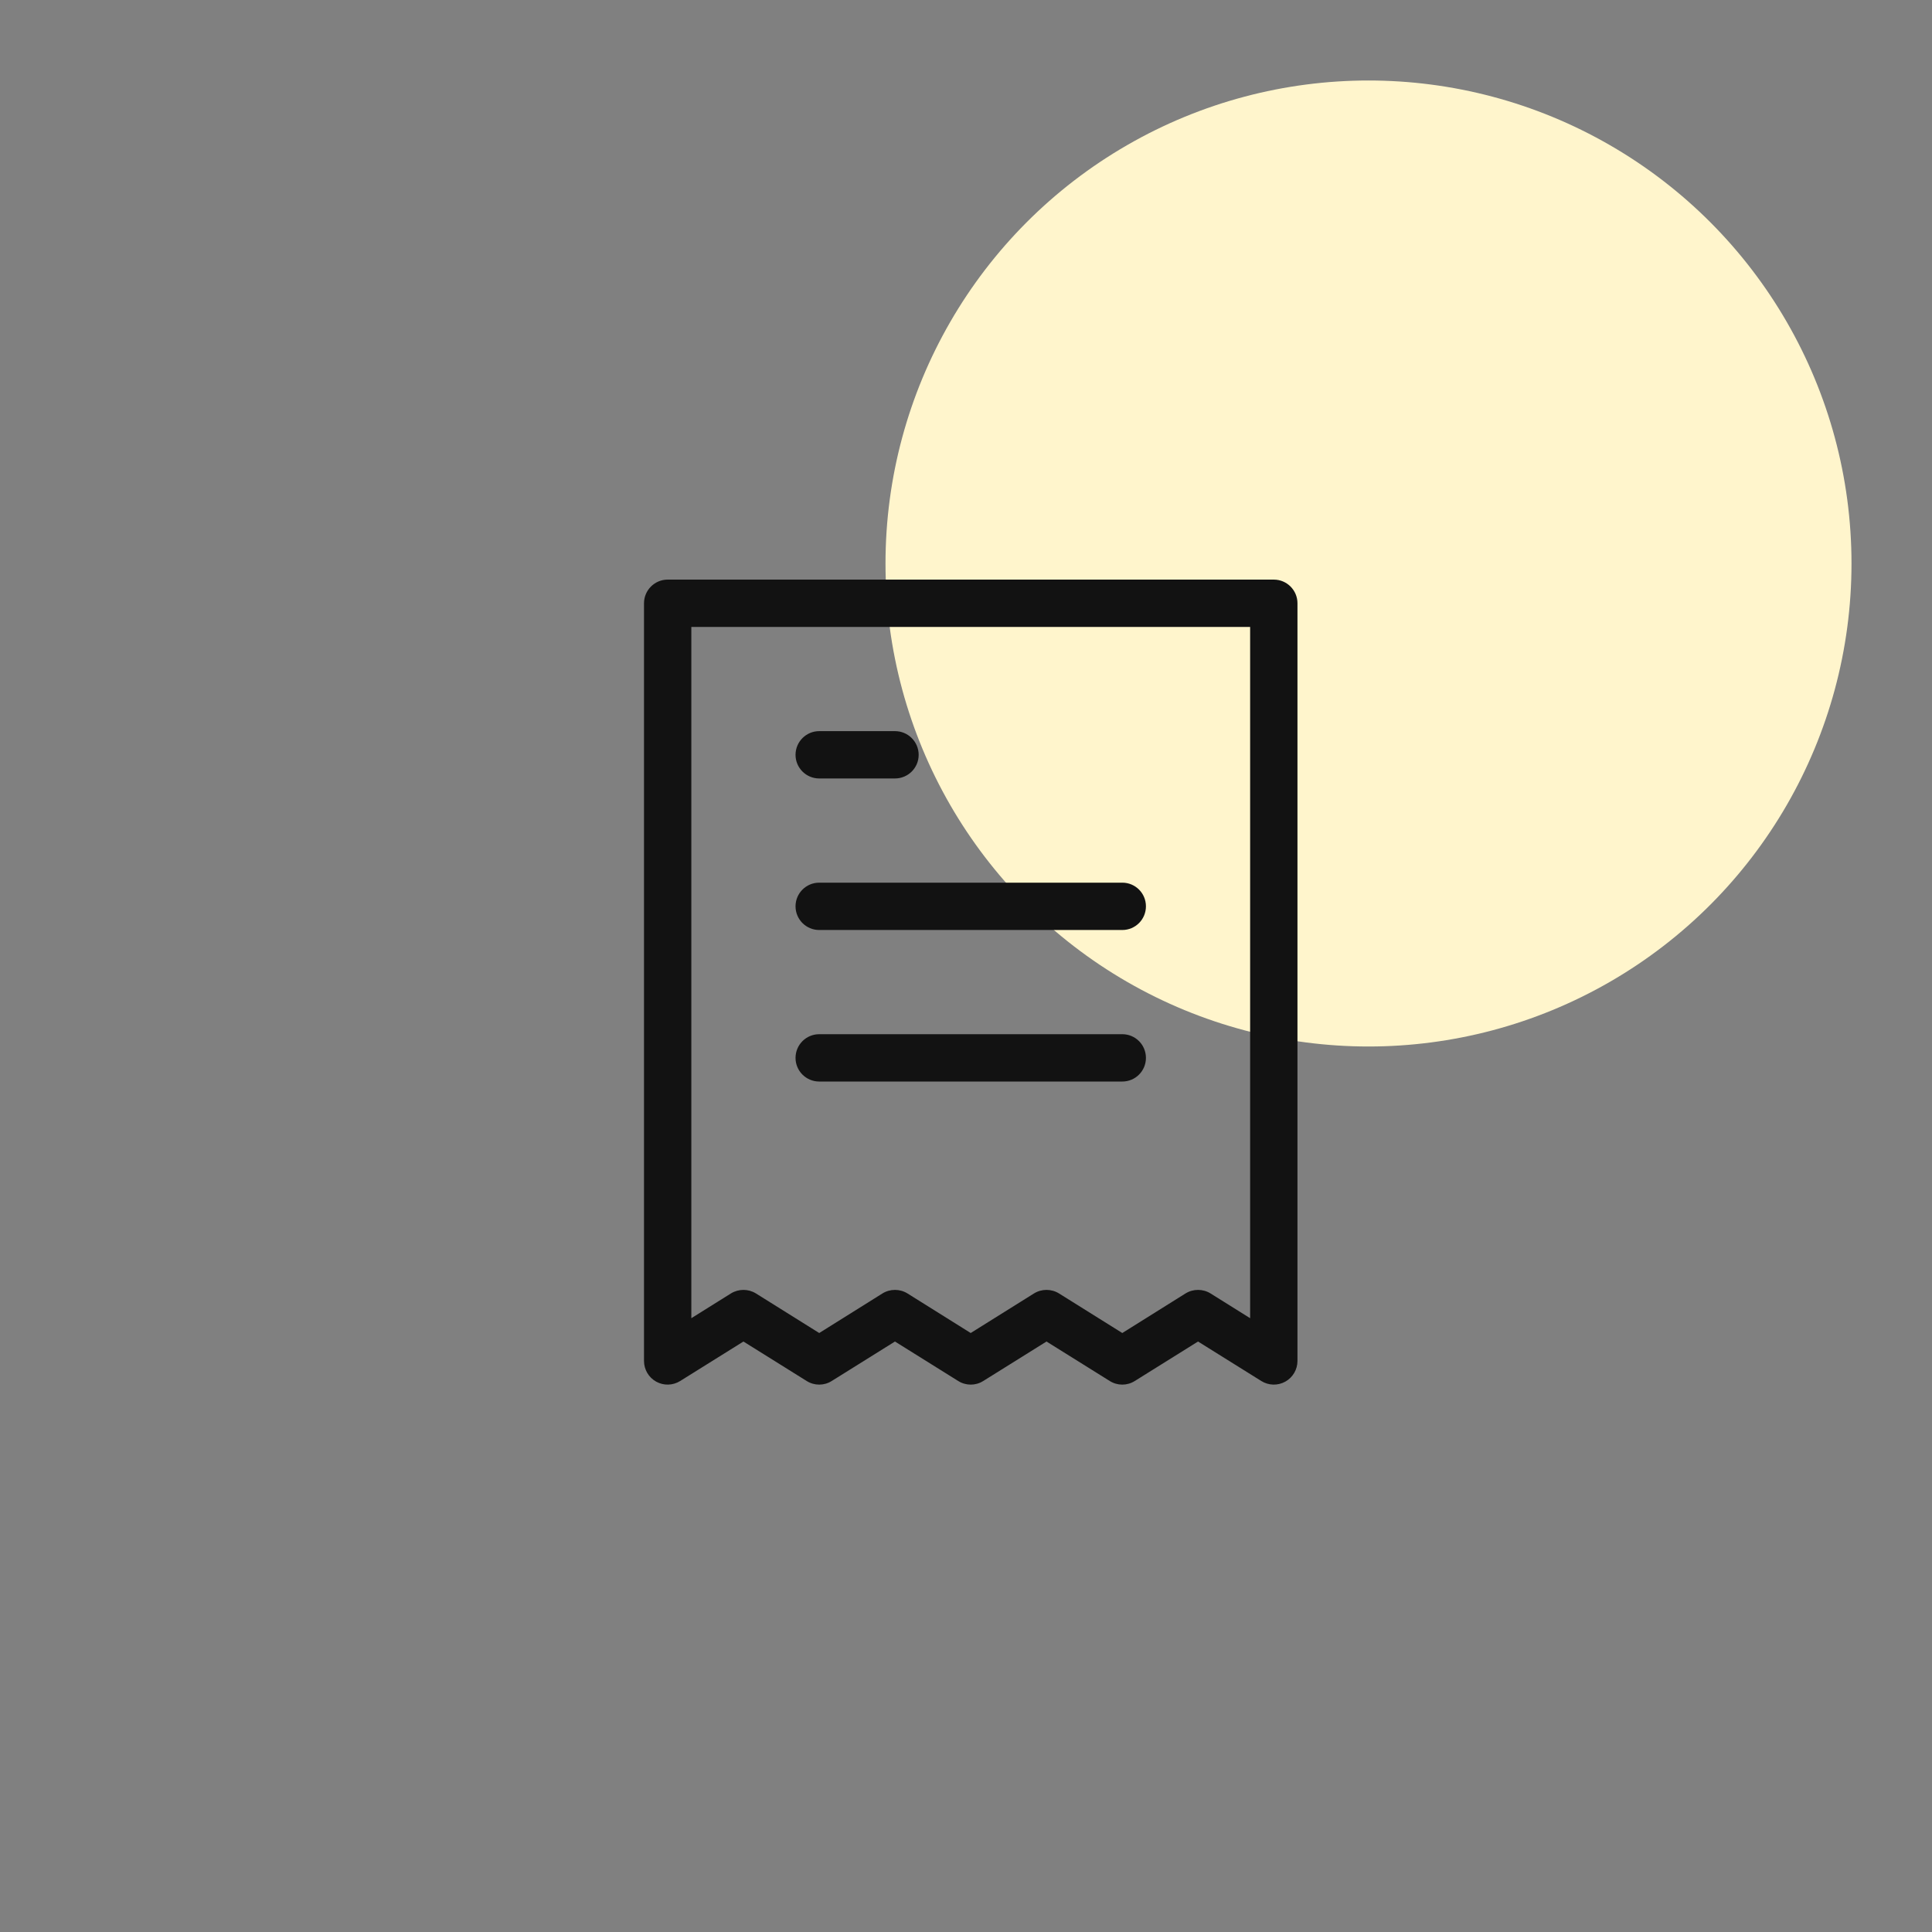 <svg width="30" height="30" viewBox="0 0 30 30" fill="none" xmlns="http://www.w3.org/2000/svg">
    <rect x="0" y="0" width="30" height="30" fill="#808080" stroke="none"/>
    <ellipse cx="21.25" cy="8.75" rx="7.5" ry="7.5" fill="#FFF5CC" />
    <path fill-rule="evenodd" clip-rule="evenodd"
        d="M10 9.368C10 9.165 10.165 9 10.368 9H19.779C19.983 9 20.147 9.165 20.147 9.368V21.132C20.147 21.266 20.075 21.389 19.958 21.454C19.841 21.519 19.698 21.515 19.585 21.444L18.603 20.831L17.621 21.444C17.502 21.519 17.351 21.519 17.232 21.444L16.25 20.831L15.268 21.444C15.149 21.519 14.998 21.519 14.879 21.444L13.897 20.831L12.915 21.444C12.796 21.519 12.645 21.519 12.526 21.444L11.544 20.831L10.562 21.444C10.449 21.515 10.306 21.519 10.189 21.454C10.072 21.389 10 21.266 10 21.132V9.368ZM10.735 9.735V20.469L11.349 20.085C11.469 20.011 11.62 20.011 11.739 20.085L12.721 20.699L13.702 20.085C13.821 20.011 13.973 20.011 14.092 20.085L15.073 20.699L16.055 20.085C16.174 20.011 16.326 20.011 16.445 20.085L17.427 20.699L18.408 20.085C18.527 20.011 18.679 20.011 18.798 20.085L19.412 20.469V9.735H10.735ZM12.353 11.721C12.353 11.518 12.518 11.353 12.721 11.353H13.897C14.1 11.353 14.265 11.518 14.265 11.721C14.265 11.924 14.1 12.088 13.897 12.088H12.721C12.518 12.088 12.353 11.924 12.353 11.721ZM12.353 14.073C12.353 13.87 12.518 13.706 12.721 13.706H17.427C17.63 13.706 17.794 13.87 17.794 14.073C17.794 14.277 17.63 14.441 17.427 14.441H12.721C12.518 14.441 12.353 14.277 12.353 14.073ZM12.353 16.427C12.353 16.223 12.518 16.059 12.721 16.059H17.427C17.63 16.059 17.794 16.223 17.794 16.427C17.794 16.63 17.63 16.794 17.427 16.794H12.721C12.518 16.794 12.353 16.63 12.353 16.427Z"
        fill="#121212" />
</svg>